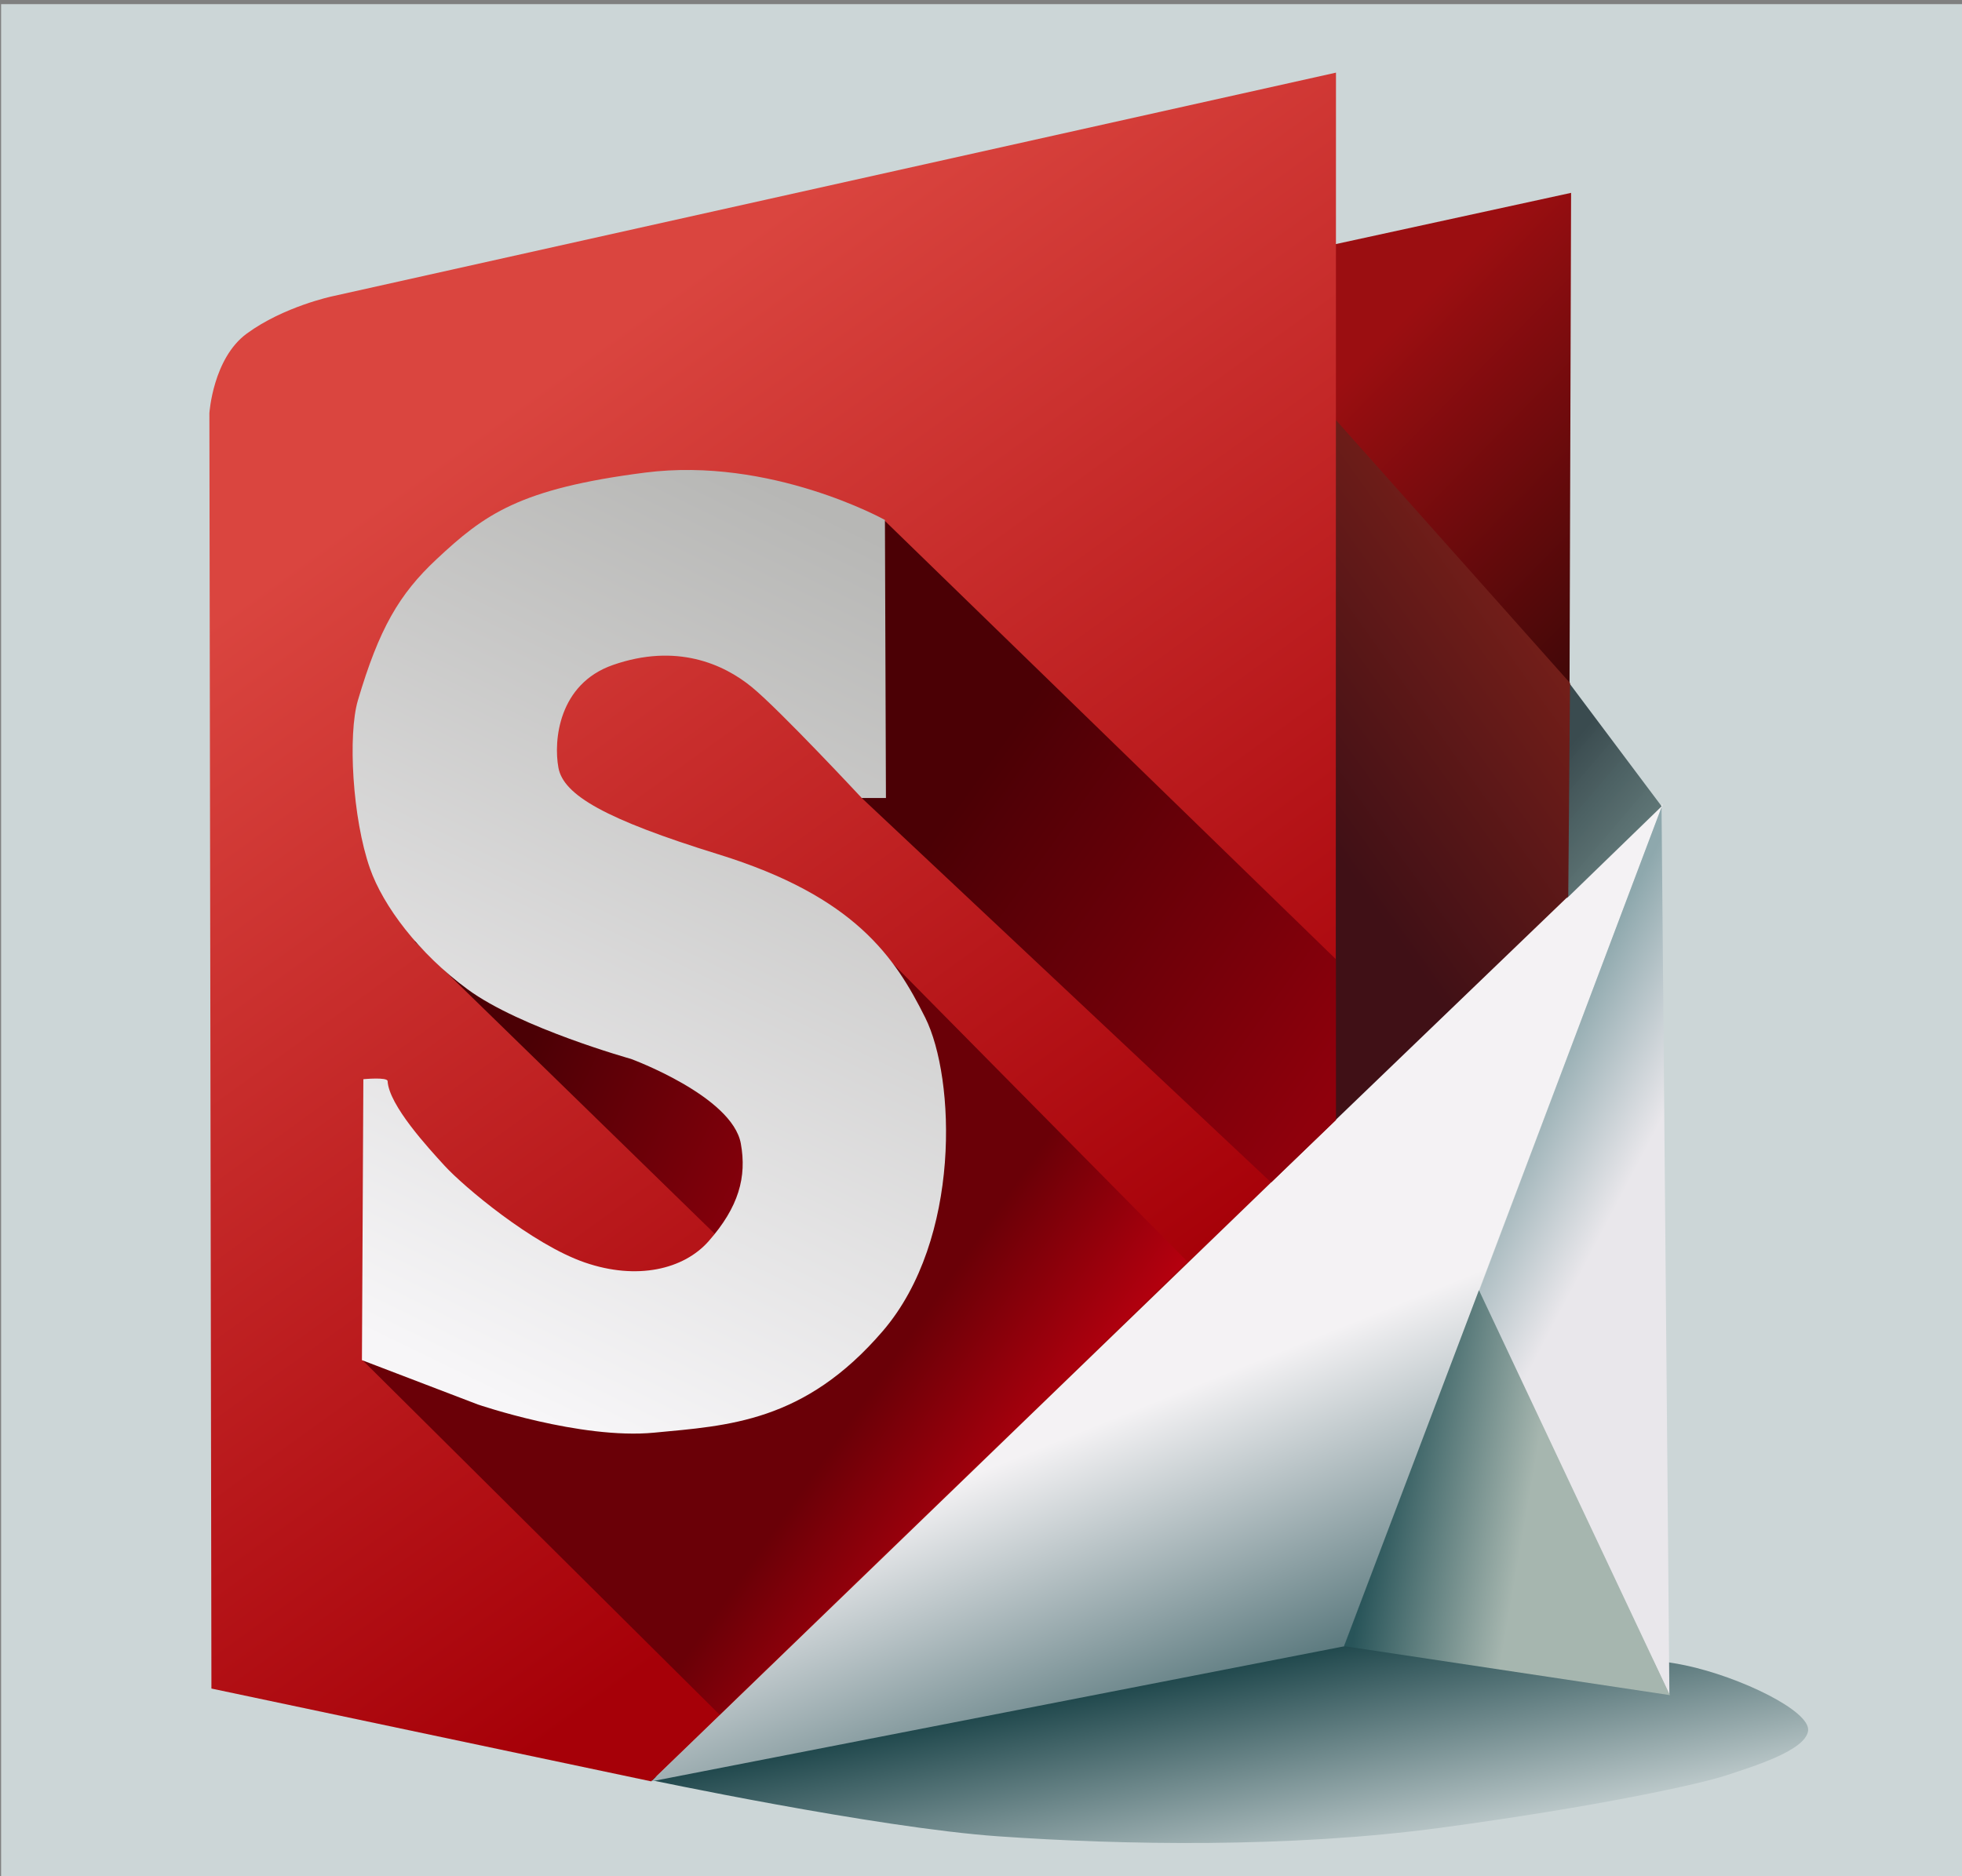 <svg xmlns="http://www.w3.org/2000/svg" xmlns:svg="http://www.w3.org/2000/svg" xmlns:xlink="http://www.w3.org/1999/xlink" id="svg745" width="376.207" height="359.846" version="1.1" viewBox="0 0 99.538 95.209" xml:space="preserve"><rect x="0" y="0" width="99.538" height="95.209" fill="#808080" stroke="none"/><defs id="defs742"><linearGradient id="linearGradient72198"><stop style="stop-color:#ccd6d7;stop-opacity:1" id="stop72194" offset="0"/><stop style="stop-color:#0f3a3f;stop-opacity:1" id="stop72196" offset="1"/></linearGradient><linearGradient id="linearGradient71928"><stop style="stop-color:#4b0005;stop-opacity:1" id="stop71924" offset="0"/><stop style="stop-color:#8f000c;stop-opacity:1" id="stop71926" offset="1"/></linearGradient><linearGradient id="linearGradient71920"><stop style="stop-color:#4b0005;stop-opacity:1" id="stop71916" offset="0"/><stop style="stop-color:#8f000c;stop-opacity:1" id="stop71918" offset="1"/></linearGradient><linearGradient id="linearGradient69598"><stop style="stop-color:#6a0007;stop-opacity:1" id="stop69594" offset="0"/><stop style="stop-color:#b8000f;stop-opacity:1" id="stop69596" offset="1"/></linearGradient><linearGradient id="linearGradient46361"><stop style="stop-color:#f7f6f8;stop-opacity:1" id="stop46359" offset="0"/><stop style="stop-color:#b7b7b5;stop-opacity:1" id="stop46357" offset="1"/></linearGradient><linearGradient id="linearGradient40554"><stop style="stop-color:#f4f2f4;stop-opacity:1" id="stop40550" offset="0"/><stop style="stop-color:#57767b;stop-opacity:1" id="stop40552" offset="1"/></linearGradient><linearGradient id="linearGradient39095"><stop style="stop-color:#285459;stop-opacity:1" id="stop39093" offset="0"/><stop style="stop-color:#a6b6af;stop-opacity:1" id="stop39091" offset="1"/></linearGradient><linearGradient id="linearGradient36672"><stop style="stop-color:#da453f;stop-opacity:1" id="stop36668" offset="0"/><stop style="stop-color:#a60008;stop-opacity:1" id="stop36670" offset="1"/></linearGradient><linearGradient id="linearGradient19524"><stop style="stop-color:#3a4b4f;stop-opacity:1" id="stop19522" offset="0"/><stop style="stop-color:#617979;stop-opacity:.975" id="stop19520" offset="1"/></linearGradient><linearGradient id="linearGradient17996"><stop style="stop-color:#401016;stop-opacity:1" id="stop17994" offset="0"/><stop style="stop-color:#761f19;stop-opacity:1" id="stop17992" offset="1"/></linearGradient><linearGradient id="linearGradient15569"><stop style="stop-color:#8ea8ad;stop-opacity:1" id="stop15565" offset="0"/><stop style="stop-color:#e9e7eb;stop-opacity:1" id="stop15567" offset="1"/></linearGradient><linearGradient id="linearGradient15557"><stop style="stop-color:#9b0e11;stop-opacity:1" id="stop15553" offset="0"/><stop style="stop-color:#370707;stop-opacity:1" id="stop15555" offset="1"/></linearGradient><linearGradient id="linearGradient15559" x1="120.067" x2="135.163" y1="63.258" y2="78.079" gradientUnits="userSpaceOnUse" xlink:href="#linearGradient15557"/><linearGradient id="linearGradient15571" x1="127.97" x2="133.89" y1="101.661" y2="104.77" gradientUnits="userSpaceOnUse" xlink:href="#linearGradient15569"/><linearGradient id="linearGradient17998" x1="117.928" x2="130.674" y1="86.055" y2="76.946" gradientUnits="userSpaceOnUse" xlink:href="#linearGradient17996"/><linearGradient id="linearGradient19528" x1="130.982" x2="135.721" y1="82.403" y2="86.452" gradientUnits="userSpaceOnUse" xlink:href="#linearGradient19524"/><linearGradient id="linearGradient36674" x1="63.798" x2="96.637" y1="74.818" y2="120.293" gradientUnits="userSpaceOnUse" xlink:href="#linearGradient36672"/><linearGradient id="linearGradient39097" x1="120.545" x2="128.042" y1="124.769" y2="126.07" gradientUnits="userSpaceOnUse" xlink:href="#linearGradient39095"/><linearGradient id="linearGradient40556" x1="113.846" x2="119.659" y1="114.043" y2="128.502" gradientUnits="userSpaceOnUse" xlink:href="#linearGradient40554"/><linearGradient id="linearGradient46363" x1="73.993" x2="94.845" y1="114.139" y2="71.247" gradientUnits="userSpaceOnUse" xlink:href="#linearGradient46361"/><linearGradient id="linearGradient69600" x1="95.854" x2="103.778" y1="114.667" y2="120.189" gradientUnits="userSpaceOnUse" xlink:href="#linearGradient69598"/><linearGradient id="linearGradient71922" x1="98.58" x2="118.097" y1="87.187" y2="101.194" gradientUnits="userSpaceOnUse" xlink:href="#linearGradient71920"/><linearGradient id="linearGradient71930" x1="78.278" x2="92.313" y1="97.433" y2="104.335" gradientUnits="userSpaceOnUse" xlink:href="#linearGradient71928"/><linearGradient id="linearGradient72200" x1="125.766" x2="123.333" y1="138.468" y2="126.033" gradientUnits="userSpaceOnUse" xlink:href="#linearGradient72198"/></defs><g id="layer4" style="display:inline" transform="translate(-51.42,-44.47)"><rect style="display:inline;fill:#ccd6d7;fill-opacity:1;stroke:none;stroke-width:4.138;stroke-linecap:round;stroke-linejoin:round;stroke-miterlimit:3.2" id="rect72067" width="99.482" height="95" x="51.476" y="44.68"/></g><g id="layer5" style="display:inline" transform="translate(-51.42,-44.47)"><path style="display:inline;fill:url(#linearGradient72200);fill-opacity:1;stroke:none;stroke-width:.265px;stroke-linecap:butt;stroke-linejoin:miter;stroke-opacity:1" id="path72192" d="m 84.146,134.739 c 0,0 11.721,2.483 17.939,2.917 6.218,0.434 14.753,0.6 22.412,-0.434 8.01,-1.081 13.199,-2.227 14.5,-2.661 1.301,-0.434 4.008,-1.243 4.152,-2.255 0.145,-1.012 -3.47,-2.747 -6.218,-3.326 -2.747,-0.578 -12.724,-1.446 -14.893,-1.446 -2.169,0 -37.893,7.205 -37.893,7.205 z"/></g><g id="layer2" style="display:inline" transform="translate(-51.42,-44.47)"><path style="display:inline;fill:url(#linearGradient40556);fill-opacity:1;stroke:none;stroke-width:.265px;stroke-linecap:butt;stroke-linejoin:miter;stroke-opacity:1" id="path960" d="m 84.461,134.867 35.166,-6.857 16.155,-42.738 z"/><path style="fill:url(#linearGradient15571);fill-opacity:1;stroke:none;stroke-width:.265px;stroke-linecap:butt;stroke-linejoin:miter;stroke-opacity:1" id="path964" d="m 135.715,85.428 0.398,45.049 -9.662,-20.462 z"/><path style="display:inline;fill:url(#linearGradient39097);fill-opacity:1;stroke:none;stroke-width:.265px;stroke-linecap:butt;stroke-linejoin:miter;stroke-opacity:1" id="path966" d="m 119.605,128.003 16.534,2.487 -9.688,-20.551 z"/><path style="display:inline;fill:url(#linearGradient15559);fill-opacity:1;stroke:none;stroke-width:.265px;stroke-linecap:butt;stroke-linejoin:miter;stroke-opacity:1" id="path968" d="m 118.422,57.023 12.704,-2.767 -0.079,25.087 -12.439,-13.377 z"/><path style="display:inline;fill:url(#linearGradient19528);fill-opacity:1;stroke:none;stroke-width:.265px;stroke-linecap:butt;stroke-linejoin:miter;stroke-opacity:1" id="path970" d="m 135.721,85.387 -4.842,-6.459 0.03,11.127 z"/><path style="display:inline;fill:url(#linearGradient17998);fill-opacity:1;stroke:none;stroke-width:.265px;stroke-linecap:butt;stroke-linejoin:miter;stroke-opacity:1" id="path972" d="m 119.103,65.682 11.969,13.449 -0.09,10.82 -11.886,11.43 z"/><path style="display:inline;fill:url(#linearGradient36674);fill-opacity:1;stroke:none;stroke-width:.265px;stroke-linecap:butt;stroke-linejoin:miter;stroke-opacity:1" id="path958" d="M 62.146,130.156 62.043,65.435 c 0,0 0.179,-2.778 1.895,-4.036 1.875,-1.375 4.342,-1.894 4.342,-1.894 l 50.918,-11.349 -0.011,53.144 -34.733,33.565 z"/></g><g id="layer3" style="display:inline" transform="translate(-51.42,-44.47)"><path style="display:inline;fill:url(#linearGradient69600);fill-opacity:1;stroke:none;stroke-width:.265px;stroke-linecap:butt;stroke-linejoin:miter;stroke-opacity:1" id="path54894" d="m 94.781,91.407 16.87,17.075 -23.723,23.002 -18.122,-17.998 5.497,-2.806 18.404,-0.051 2.352,-8.231 z"/><path style="display:inline;fill:url(#linearGradient71930);fill-opacity:1;stroke:none;stroke-width:.265px;stroke-linecap:butt;stroke-linejoin:miter;stroke-opacity:1" id="path54892" d="m 72.44,92.225 16.155,15.746 4.09,-6.799 z"/><path style="display:inline;fill:url(#linearGradient71922);fill-opacity:1;stroke:none;stroke-width:.265px;stroke-linecap:butt;stroke-linejoin:miter;stroke-opacity:1" id="path54890" d="m 95.139,84.965 1.125,-14.11 22.925,22.287 0.008,8.165 -3.289,3.166 z"/><path style="display:inline;fill:url(#linearGradient46363);fill-opacity:1;stroke:none;stroke-width:.265px;stroke-linecap:butt;stroke-linejoin:miter;stroke-opacity:1" id="path46355" d="m 95.139,84.965 h 1.227 l -0.051,-14.11 c 0,0 -5.777,-3.221 -12.167,-2.403 -6.39,0.818 -8.152,2.125 -10.582,4.397 -1.902,1.778 -2.914,3.527 -3.988,7.157 -0.513,1.733 -0.282,5.989 0.613,8.537 0.665,1.892 2.454,4.294 4.959,6.135 2.662,1.956 8.282,3.527 8.282,3.527 0,0 5.135,1.887 5.572,4.294 0.308,1.694 -0.102,3.221 -1.636,4.959 -1.258,1.426 -3.63,1.994 -6.288,1.074 -2.658,-0.92 -6.14,-3.851 -7.106,-4.908 -0.818,-0.895 -2.821,-3.062 -2.89,-4.294 -0.012,-0.214 -1.23,-0.096 -1.23,-0.096 l -0.072,14.257 5.879,2.249 c 0,0 5.214,1.789 8.946,1.431 3.732,-0.358 7.617,-0.511 11.605,-5.163 3.988,-4.652 3.681,-12.832 2.147,-15.899 -1.534,-3.067 -3.561,-6.139 -10.48,-8.282 -5.777,-1.789 -7.873,-3.016 -8.128,-4.397 -0.256,-1.38 0.009,-4.254 2.761,-5.214 3.221,-1.125 5.623,-0.051 7.055,1.125 1.431,1.176 5.572,5.623 5.572,5.623 z"/></g></svg>